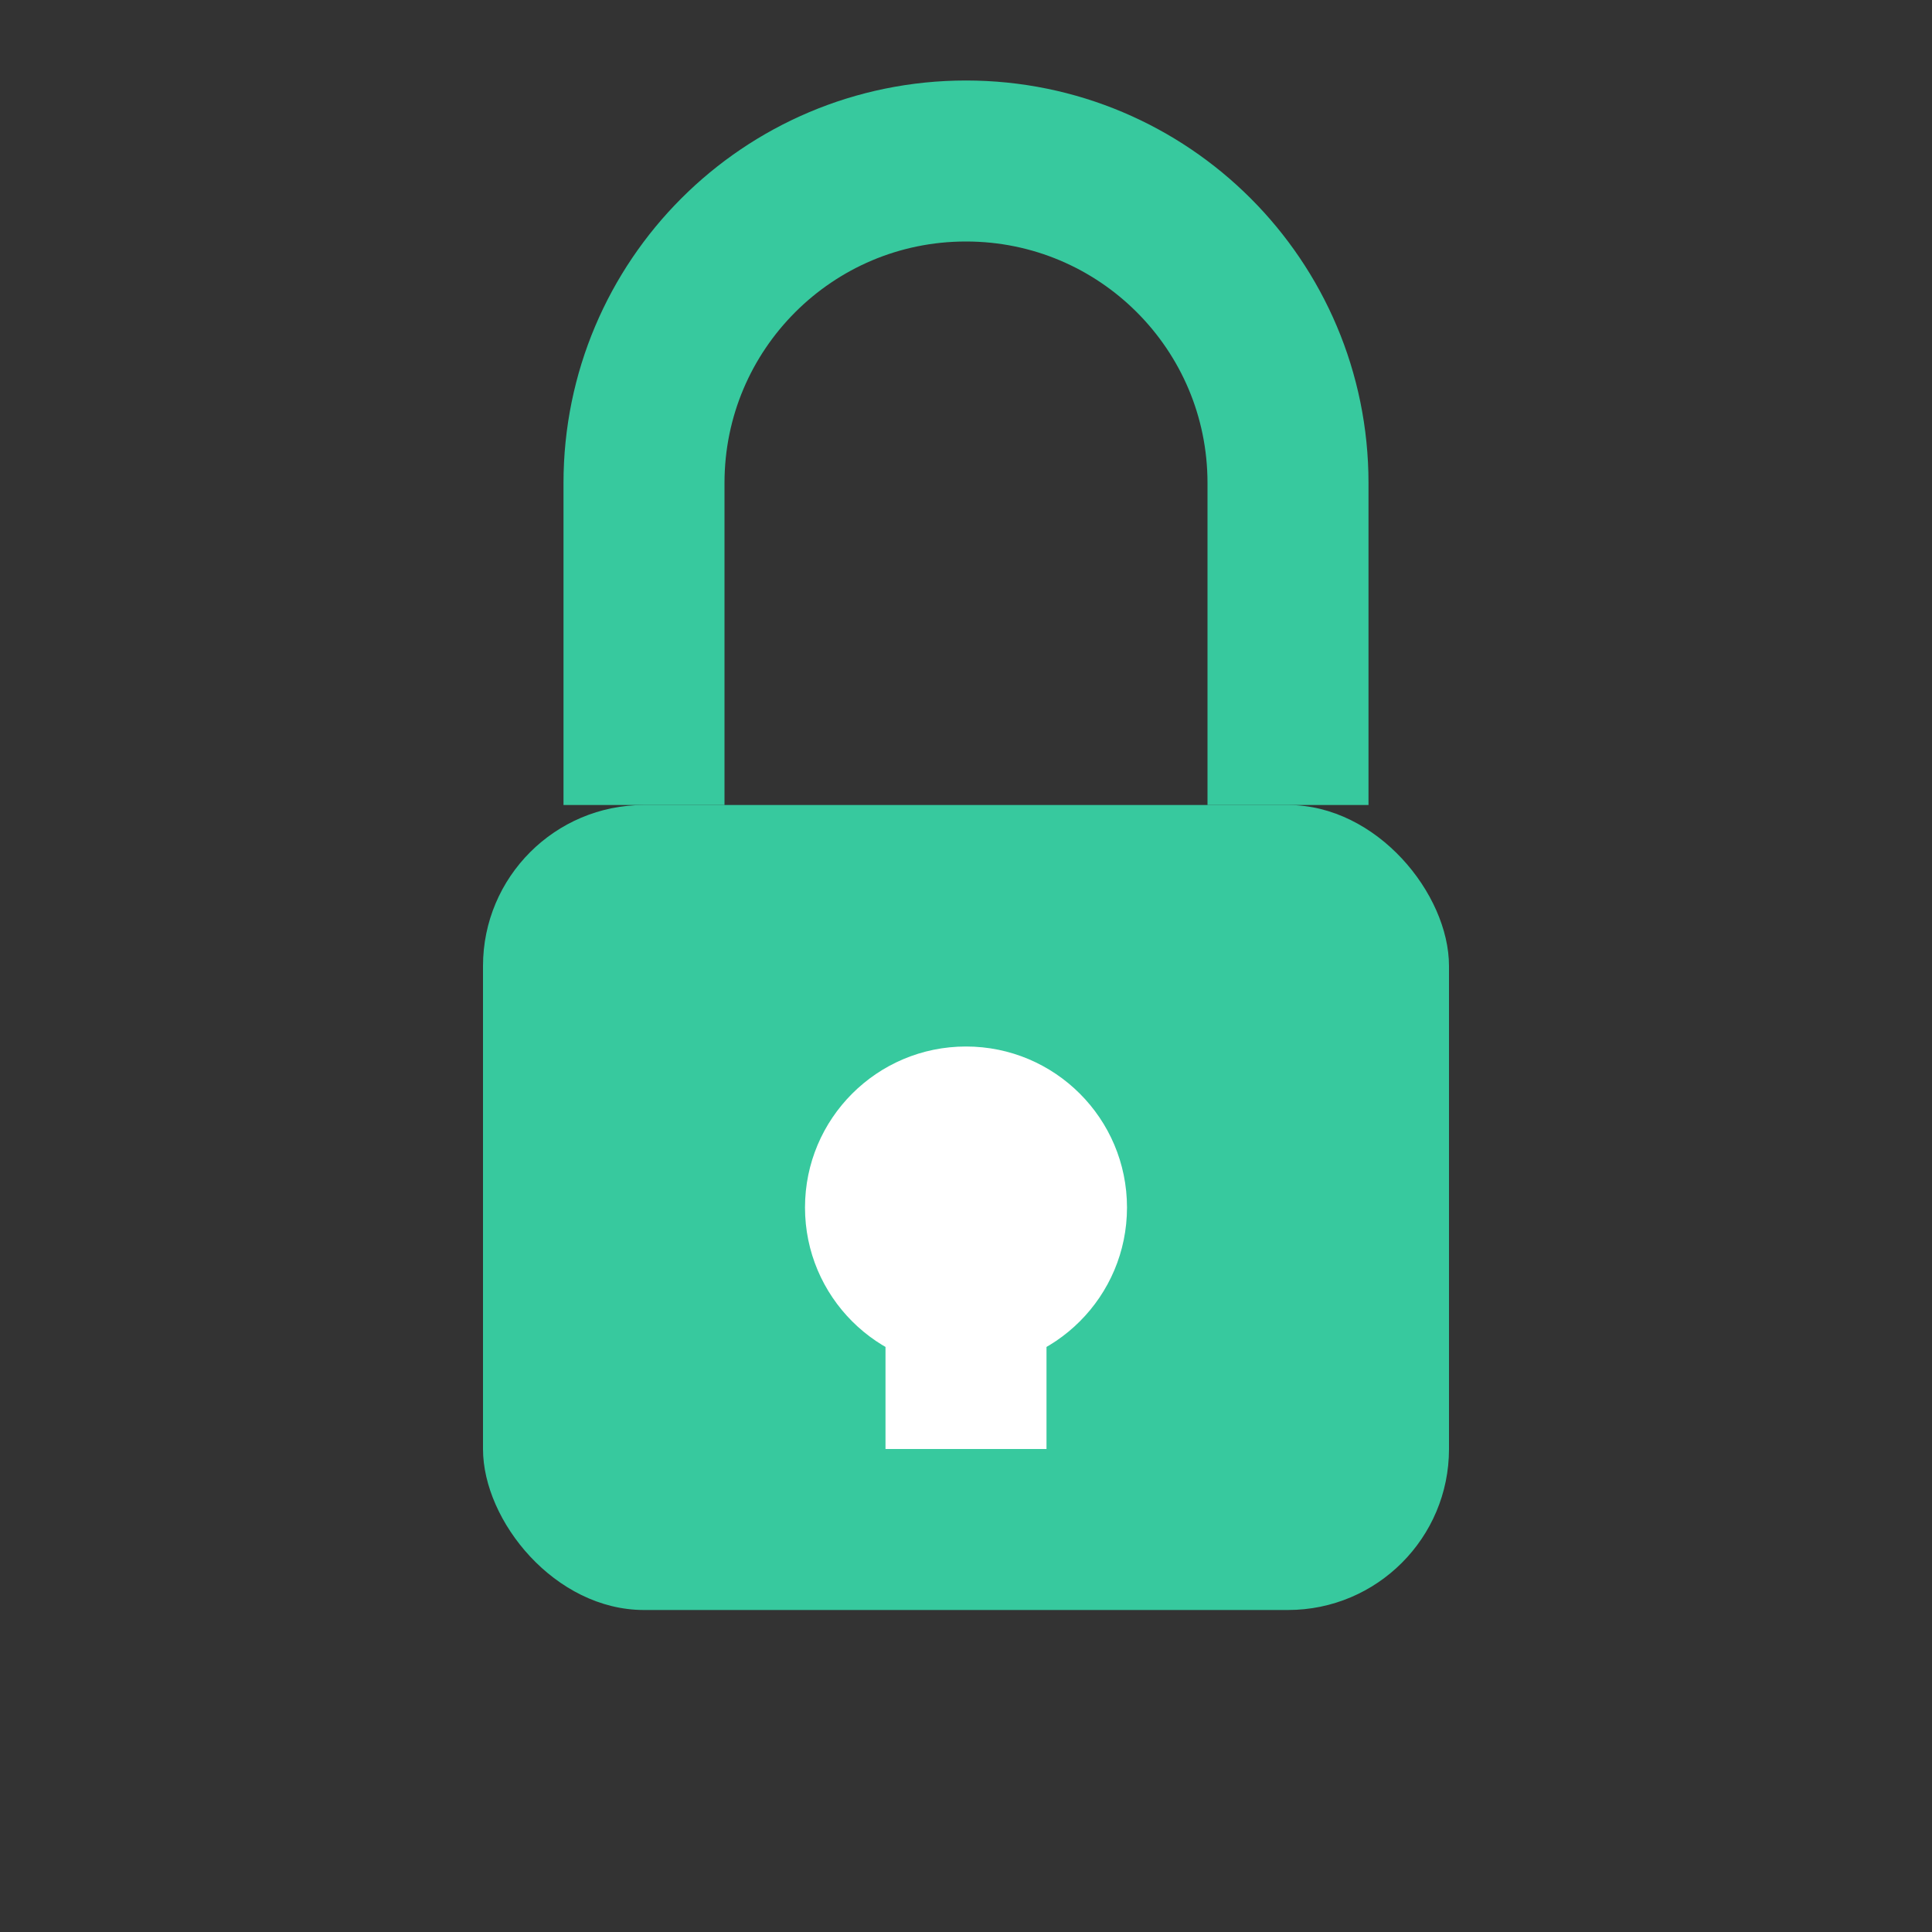 <svg width="24" height="24" viewBox="0 0 24 24" fill="none" xmlns="http://www.w3.org/2000/svg">
  <rect x="0" y="0" width="24" height="24" fill="#333333" stroke="none"/>
  <!-- Lock body -->
  <rect x="6" y="10" width="12" height="10" rx="2" fill="#37C99E"/>
  
  <!-- Lock shackle -->
  <path d="M8 10 L8 6 C8 3.79 9.79 2 12 2 C14.21 2 16 3.79 16 6 L16 10" stroke="#37C99E" stroke-width="2" fill="none"/>
  
  <!-- Keyhole -->
  <circle cx="12" cy="15" r="2" fill="white"/>
  <rect x="11" y="15" width="2" height="3" fill="white"/>
</svg>

